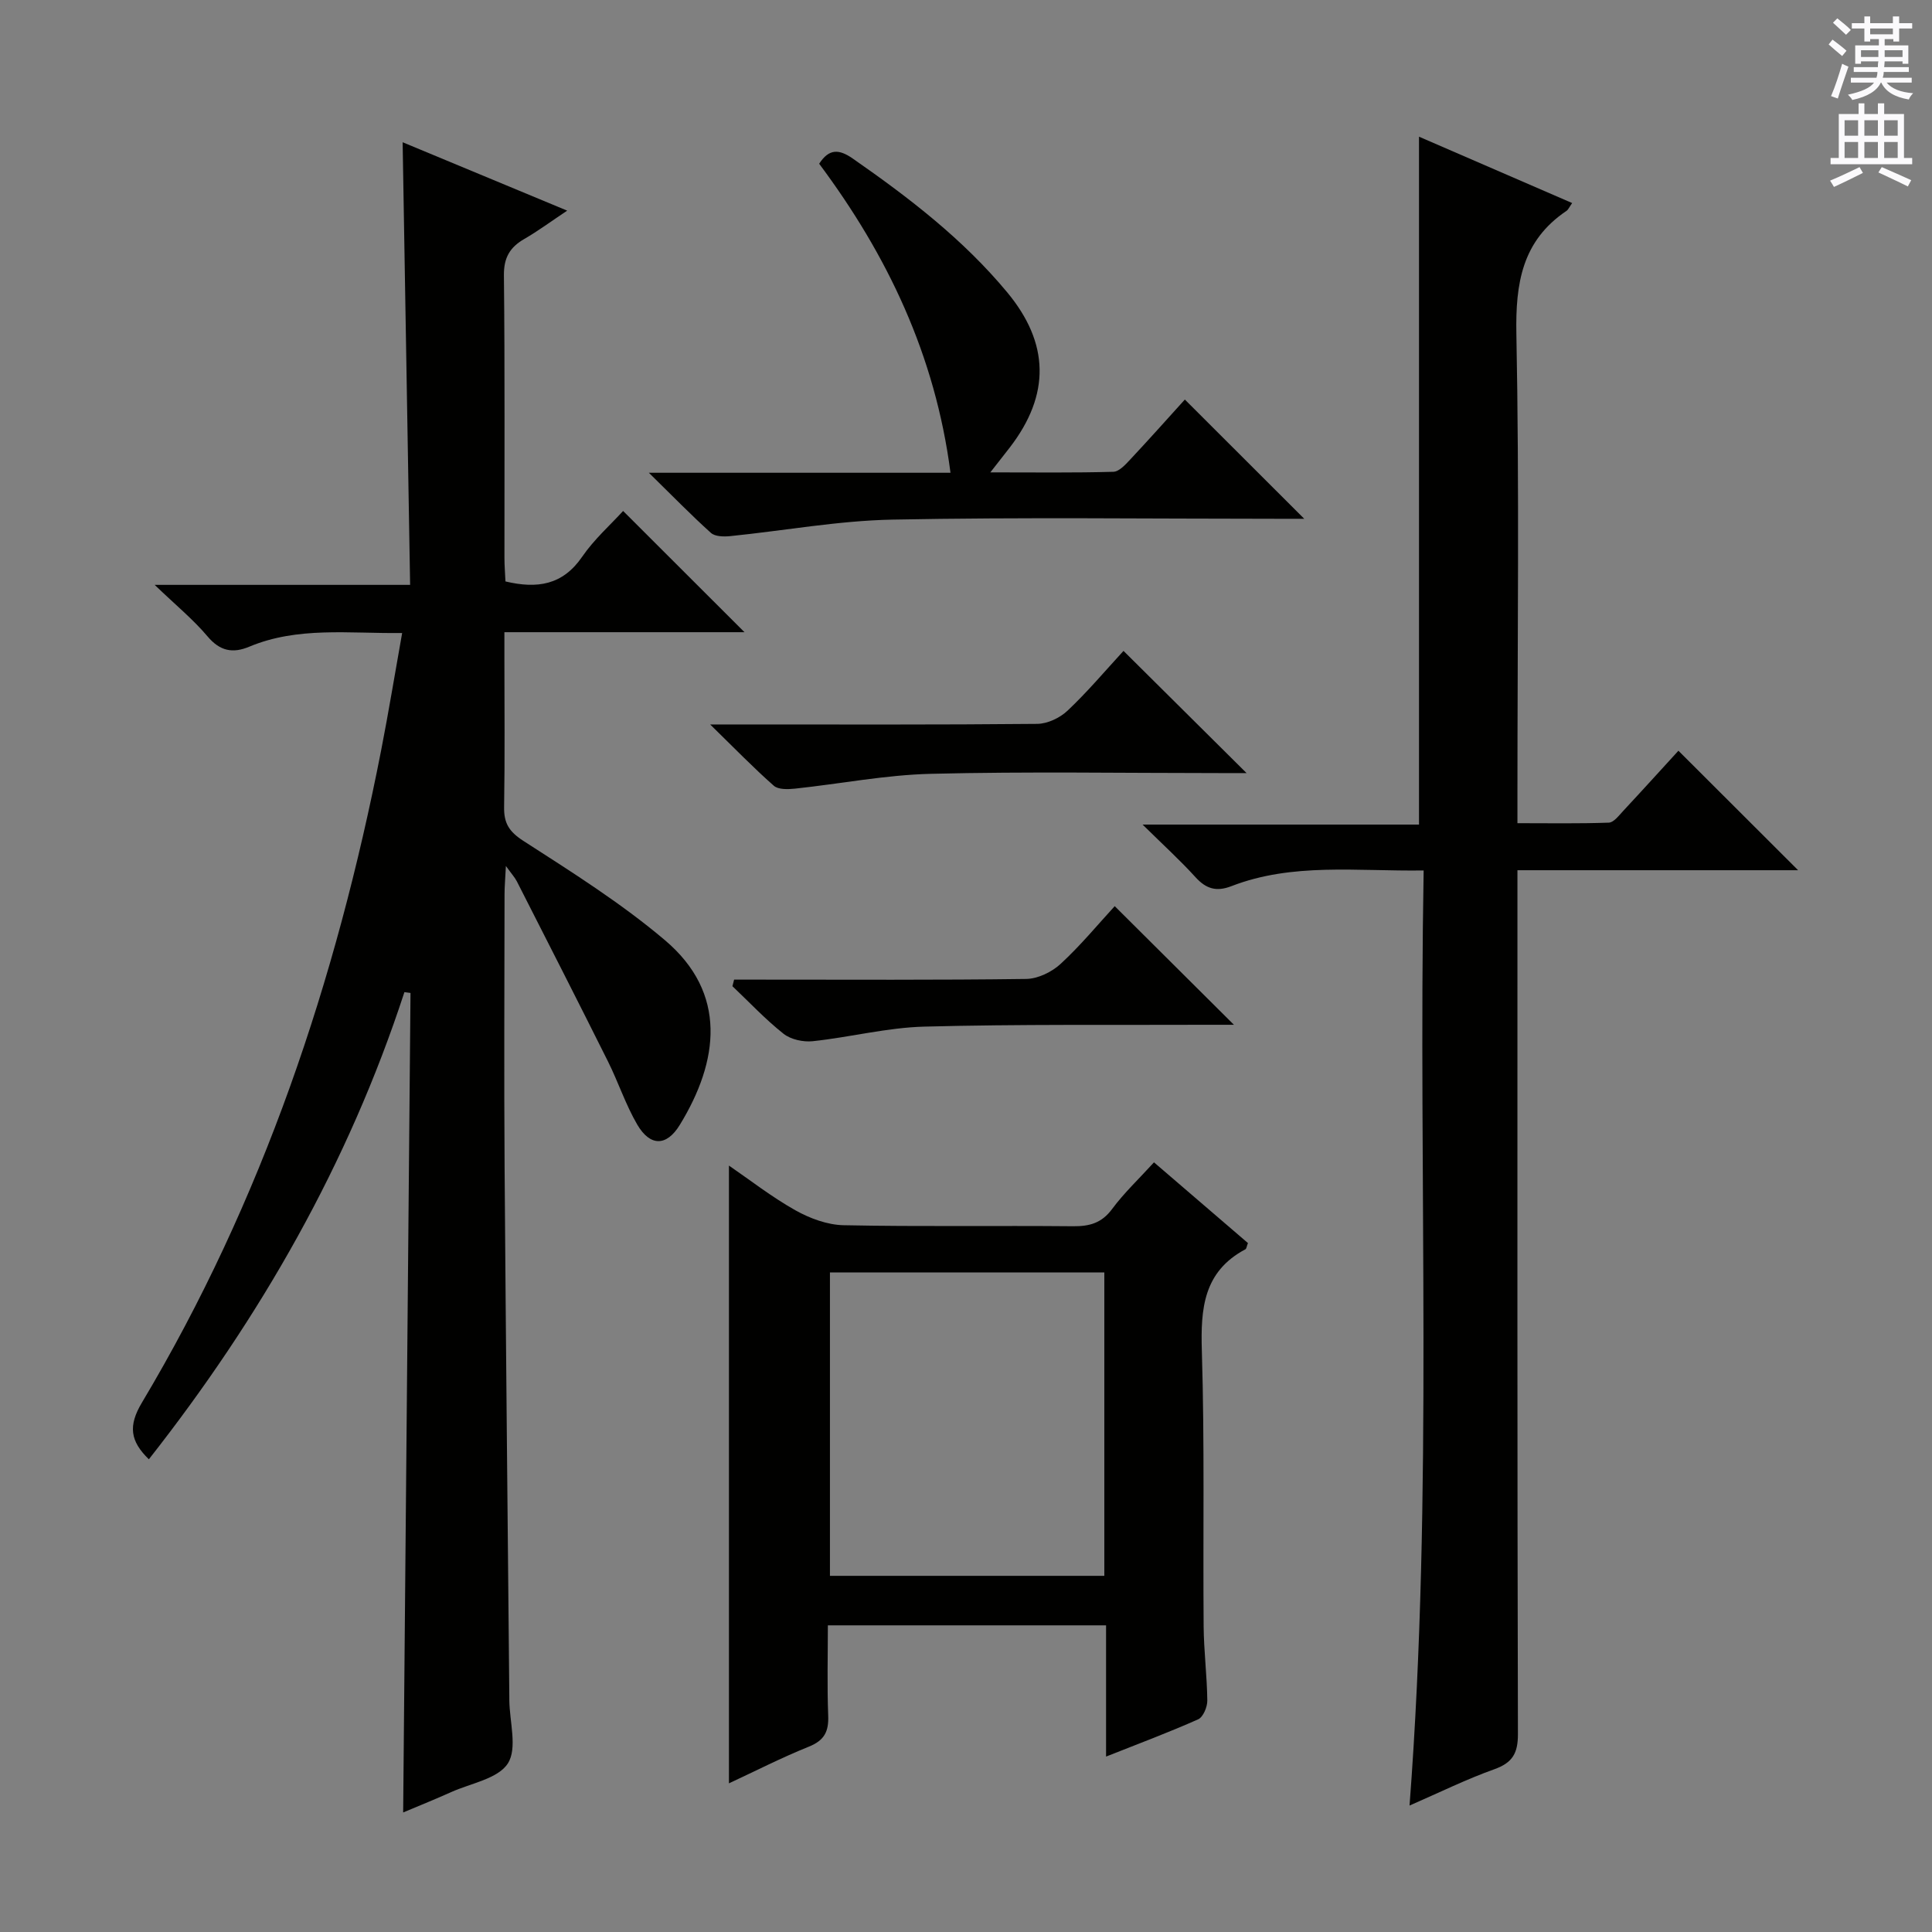 <svg enable-background="new 0 0 400 400" viewBox="0 0 400 400" xmlns="http://www.w3.org/2000/svg"><rect x="0" y="0" width="400" height="400" fill="#808080" stroke="none"/><g fill="#010100"><path d="m83.73 205.41c-11.59 35.5-29.8 67.33-52.91 96.72-3.88-3.77-4.31-6.92-1.44-11.73 24.98-41.85 40.2-87.36 49.52-134.99 1.55-7.92 2.85-15.89 4.36-24.35-11.1.13-21.6-1.37-31.65 2.83-3.41 1.43-6.07.93-8.65-2.14-2.96-3.51-6.58-6.47-10.94-10.66h52.89c-.52-30.69-1.03-60.84-1.55-91.64 11.3 4.7 22.25 9.25 34.07 14.16-3.39 2.26-6.02 4.21-8.84 5.84-3.01 1.73-4.3 3.87-4.26 7.57.21 19.49.09 38.99.11 58.48 0 1.63.14 3.27.21 4.88 6.6 1.57 11.86.75 15.88-5.11 2.5-3.64 5.91-6.66 8.48-9.48 8.47 8.47 16.77 16.75 25.13 25.1-16.14 0-32.55 0-49.71 0v5.19c0 10.33.11 20.66-.06 30.99-.06 3.36 1.02 5.11 4.01 7.04 10.03 6.46 20.22 12.87 29.29 20.55 12.97 10.98 11.17 25.01 3.08 38.23-2.75 4.5-6.15 4.49-8.81-.05-2.41-4.13-3.92-8.77-6.06-13.07-6.22-12.46-12.55-24.87-18.87-37.29-.42-.82-1.07-1.52-2.27-3.19-.13 2.65-.28 4.25-.28 5.85-.02 18.83-.12 37.66.01 56.48.26 36.64.64 73.27.98 109.91v.5c.05 4.45 1.7 9.92-.3 13.06-2.03 3.18-7.65 4.11-11.73 5.94-3.15 1.42-6.36 2.71-9.95 4.22.51-56.83 1.02-113.25 1.52-169.67-.44-.06-.85-.11-1.26-.17z"/><path d="m291.83 373.82c4.94-64.9 1.78-129.07 2.92-193.6-13.95.2-27.15-1.65-39.8 3.25-3.13 1.21-5.25.55-7.45-1.87-3.1-3.42-6.53-6.54-10.94-10.88h57.23c0-47.81 0-94.87 0-142.42 10.25 4.44 20.9 9.05 31.71 13.74-.6.84-.8 1.37-1.19 1.63-9.18 6.19-10.56 14.97-10.36 25.48.62 31.65.22 63.33.22 94.99v6.29c6.46 0 12.7.11 18.92-.11 1.03-.04 2.1-1.49 2.99-2.44 3.96-4.25 7.86-8.56 11.42-12.45 8.33 8.32 16.47 16.44 24.78 24.74-19.03 0-38.24 0-58.11 0v6.35c0 57.5-.05 115 .1 172.5.01 3.98-1.12 5.93-4.88 7.28-5.73 2.04-11.23 4.76-17.56 7.52z"/><path d="m238.92 240.65c6.76 5.81 13.16 11.31 19.45 16.71-.27.7-.3 1.17-.52 1.29-8.69 4.62-9.29 12.27-9.02 21.07.58 18.97.22 37.97.37 56.95.04 5.14.7 10.28.76 15.42.01 1.33-.86 3.42-1.9 3.88-6.04 2.69-12.24 5.01-19.06 7.71 0-9.39 0-18.11 0-27.17-19.25 0-37.99 0-57.6 0 0 6.19-.17 12.45.07 18.7.13 3.28-.79 5.12-3.99 6.41-5.67 2.28-11.13 5.08-16.56 7.6 0-42.71 0-85.16 0-127.9 4.32 2.96 8.83 6.49 13.76 9.26 3 1.68 6.64 3.03 10.02 3.09 15.82.32 31.64.06 47.47.21 3.43.03 5.93-.66 8.09-3.58 2.45-3.31 5.51-6.19 8.66-9.65zm-10.28 22.8c-19.03 0-37.78 0-56.81 0v62.81h56.81c0-21.07 0-41.81 0-62.81z"/><path d="m270.03 107.41c-1.76 0-3.55 0-5.35 0-26.64 0-53.29-.35-79.93.17-11.21.22-22.38 2.29-33.58 3.42-1.32.13-3.13.1-3.98-.67-4.04-3.63-7.84-7.54-12.85-12.45h62.45c-3.16-24.38-13.09-45.08-27.19-63.98 2.04-3.14 4.09-3.07 6.96-1.07 11.64 8.1 22.82 16.68 31.96 27.68 8.75 10.53 8.99 21.19.53 32.16-1.07 1.39-2.16 2.76-4.01 5.13 9.32 0 17.39.11 25.46-.12 1.19-.03 2.49-1.46 3.47-2.51 3.97-4.24 7.83-8.57 11.34-12.45 8.24 8.23 16.29 16.26 24.72 24.69z"/><path d="m232.61 134.76c8.52 8.47 16.66 16.54 25.48 25.3-2.07 0-3.74 0-5.41 0-19.99 0-39.98-.34-59.95.15-9.4.23-18.75 2.07-28.14 3.07-1.45.15-3.45.22-4.38-.6-4.2-3.7-8.1-7.73-13.18-12.69h6.26c20.49 0 40.97.08 61.45-.12 2.14-.02 4.71-1.24 6.29-2.74 4.09-3.86 7.74-8.19 11.58-12.37z"/><path d="m230.79 187.61c8.3 8.26 16.37 16.29 24.68 24.56-1.66 0-3.41-.01-5.17 0-19.64.08-39.29-.14-58.92.38-7.72.2-15.39 2.2-23.11 3.02-1.98.21-4.55-.35-6.06-1.55-3.76-2.98-7.08-6.53-10.57-9.84.12-.45.24-.91.35-1.36h5.03c18.48 0 36.96.11 55.43-.14 2.42-.03 5.31-1.43 7.13-3.11 4.15-3.82 7.76-8.21 11.21-11.96z"/></g><path d="m378.6 9.2.8-1c.9.7 1.9 1.4 2.9 2.3l-.9 1.1c-1.1-.9-2-1.7-2.8-2.4zm.5 10.7c.9-2.1 1.6-4.3 2.3-6.7.4.2.8.4 1.3.6-.7 2.1-1.5 4.3-2.2 6.6zm.4-15.2.9-.9c1 .8 2 1.6 2.8 2.4l-1 1c-1-.9-1.9-1.8-2.7-2.5zm12.5-1.3h1.2v1.4h2.7v1.1h-2.7v2.7h-1.2v-.5h-1.8v1.3h4.9v3.8h-1.2v-.5h-3.7c0 .4-.1.9-.1 1.2h5.1v1h-5.2c0 .5-.1.9-.2 1.2h6v1h-5.2c1.1 1.3 2.9 2 5.5 2.2-.4.4-.7.8-.9 1.3-2.9-.5-4.8-1.6-5.7-3.5h-.1c-.8 1.7-2.7 2.9-5.9 3.6-.2-.4-.6-.8-.9-1.1 2.8-.6 4.6-1.4 5.4-2.5h-4.8v-1h5.3c.1-.3.2-.7.2-1.2h-4.9v-1h5c0-.4 0-.8.1-1.2h-3.6v.5h-1.2v-3.8h4.9v-1.3h-1.8v.5h-1.2v-2.7h-2.6v-1.1h2.6v-1.4h1.2v1.4h4.7v-1.4zm-6.7 8.4h3.6c0-.4 0-.9 0-1.4h-3.6zm1.9-4.7h4.7v-1.2h-4.7zm6.7 3.3h-3.7v1.4h3.7z" fill="#fbfafc"/><path d="m384.7 21.4h1.3v2.2h2.8v-2.2h1.3v2.2h4.1v9.1h1.7v1.3h-16.9v-1.3h1.7v-9.1h4.1v-2.2zm.3 13.2.7 1.2c-1.8.9-3.8 1.9-6 2.9-.2-.4-.5-.8-.8-1.3 2.4-1 4.4-2 6.1-2.8zm-3.1-6.5h2.8v-3.2h-2.8zm0 4.6h2.8v-3.3h-2.8zm4.1-4.6h2.8v-3.2h-2.8zm0 4.6h2.8v-3.3h-2.8zm3.6 1.9c2.1.9 4.1 1.8 6.1 2.7l-.7 1.3c-2.2-1.1-4.2-2-6.1-2.9zm3.3-9.7h-2.8v3.2h2.8zm-2.8 7.8h2.8v-3.3h-2.8z" fill="#fbfafc"/></svg>